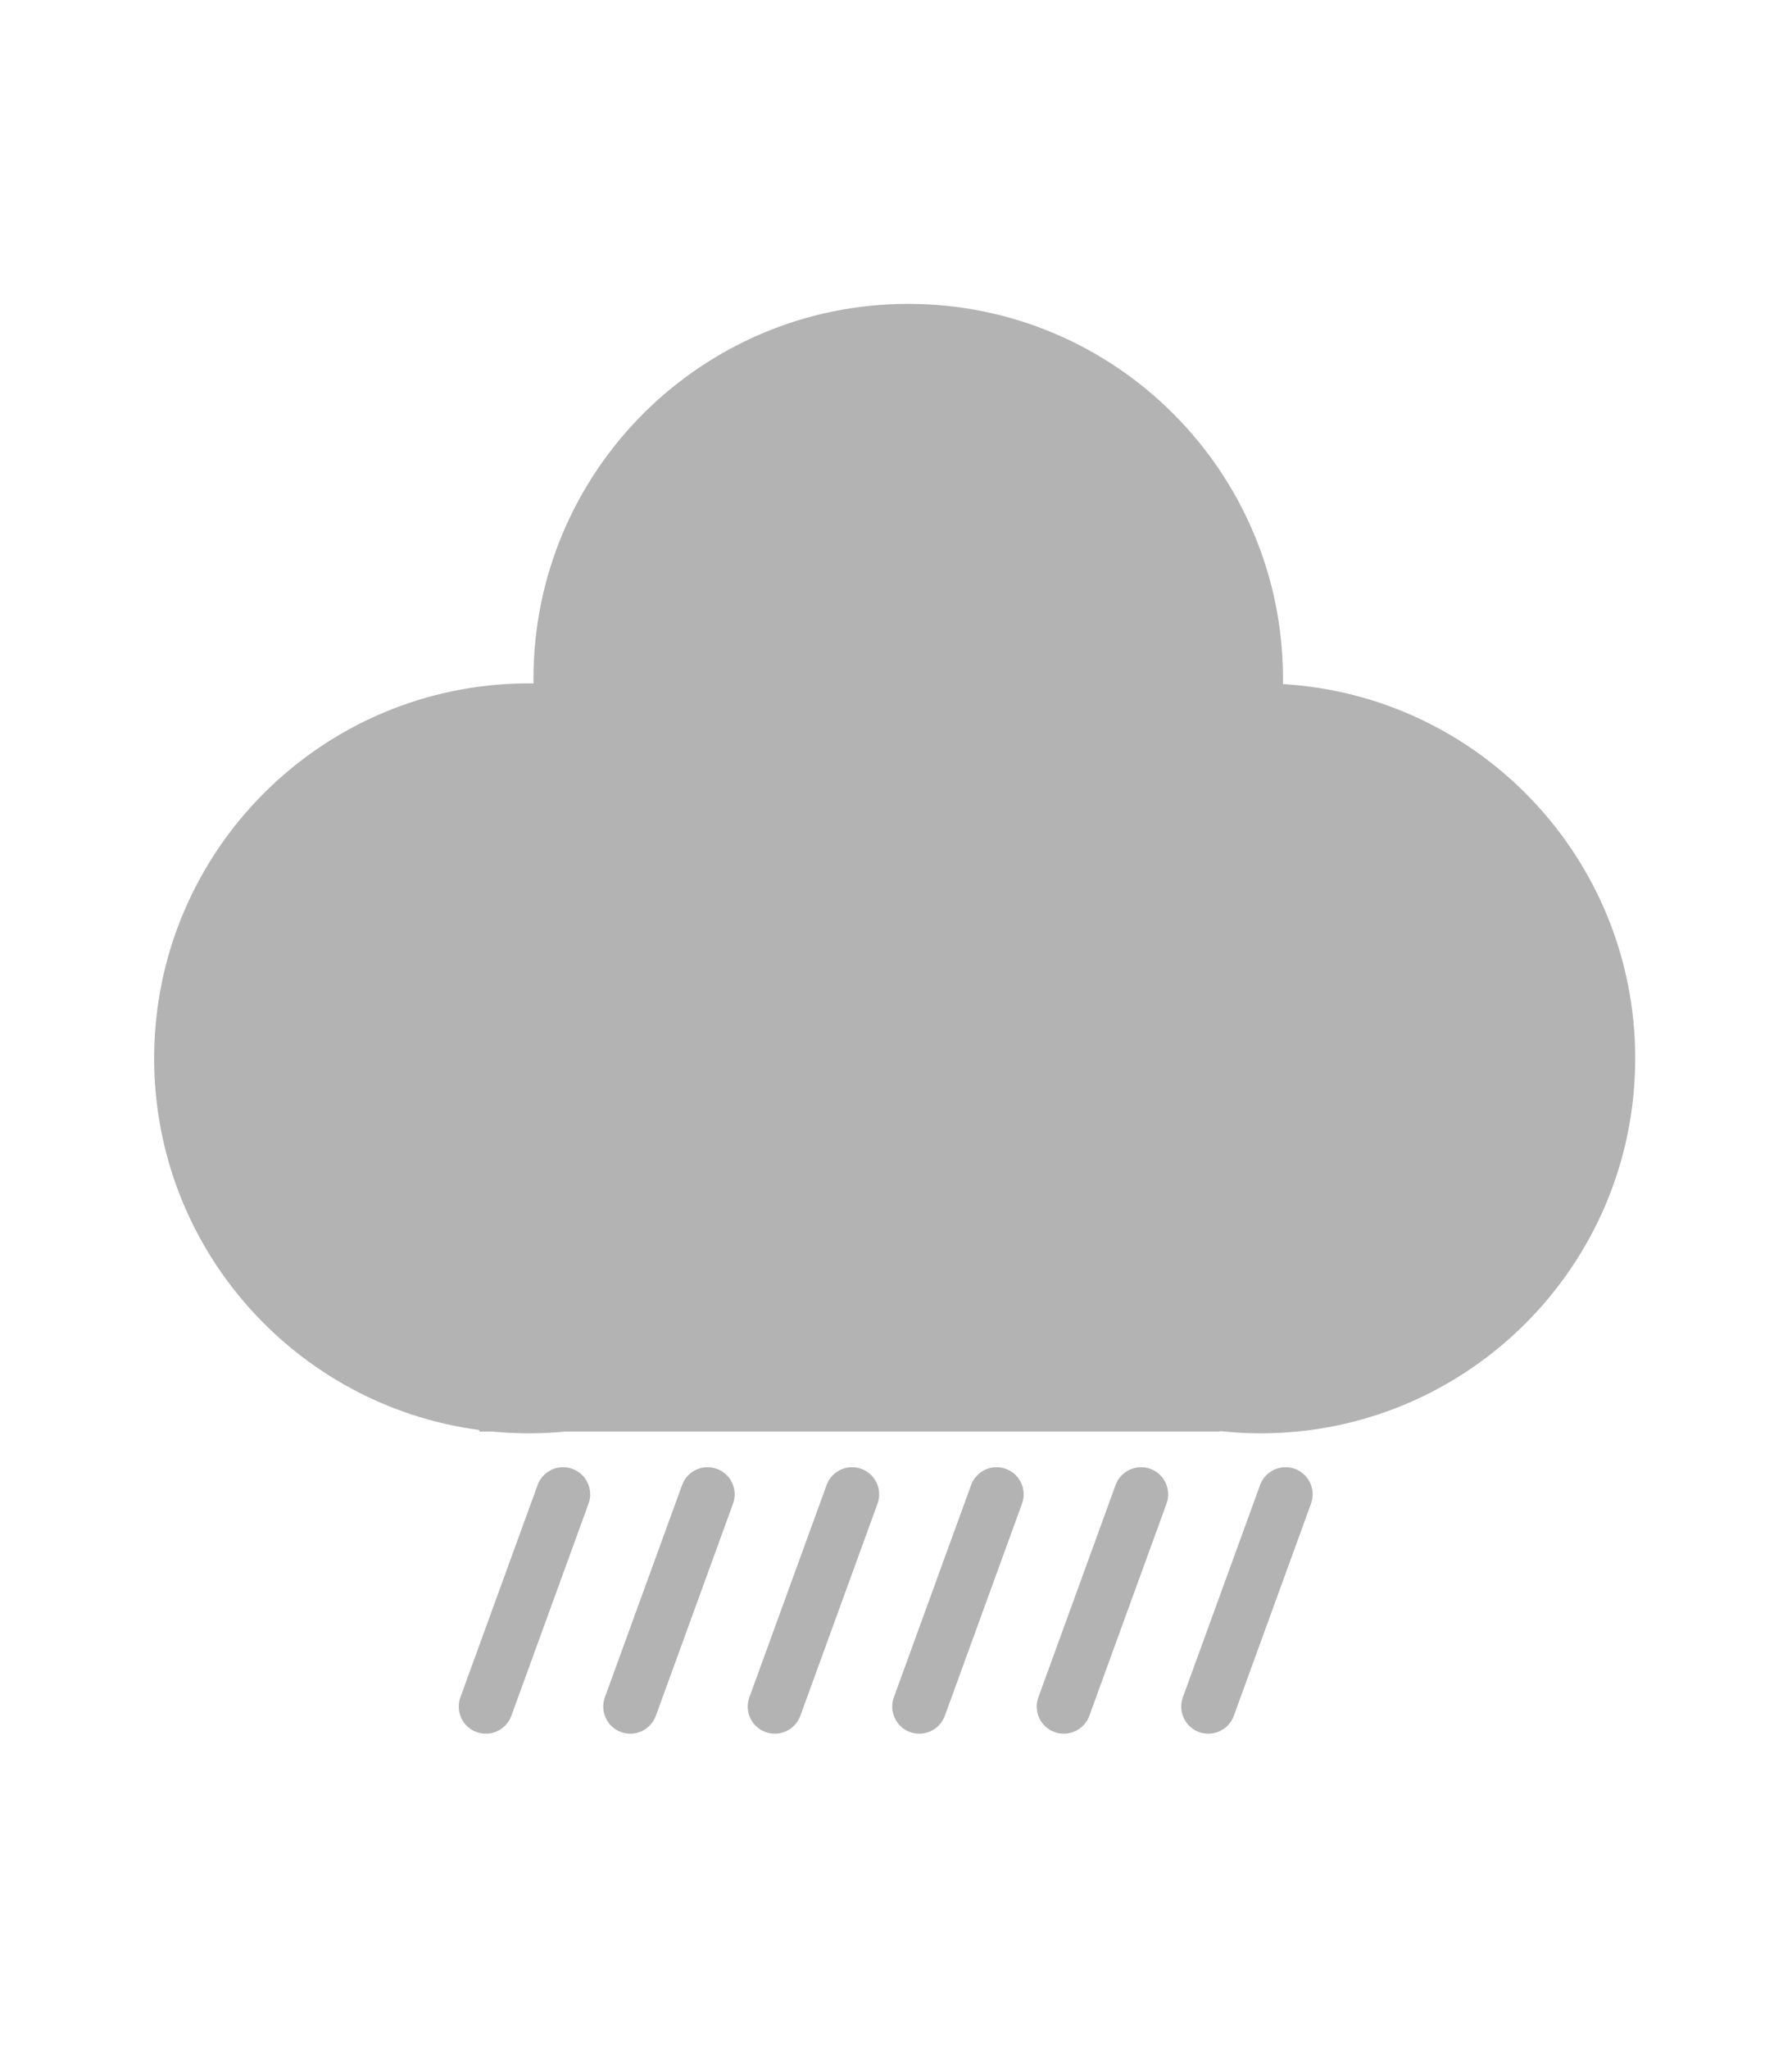 <?xml version="1.0" encoding="utf-8"?>
<!-- Generator: Adobe Illustrator 23.1.0, SVG Export Plug-In . SVG Version: 6.00 Build 0)  -->
<svg version="1.1" id="Layer_1" xmlns="http://www.w3.org/2000/svg" xmlns:xlink="http://www.w3.org/1999/xlink" x="0px" y="0px"
	 viewBox="0 0 198.43 226.77" style="enable-background:new 0 0 198.43 226.77;" xml:space="preserve">
<style type="text/css">
	.st0{fill:#B3B3B4;}
</style>
<path class="st0" d="M142.06,75.71c0-0.19,0.01-0.39,0.01-0.58c0-22.92-18.58-41.5-41.5-41.5s-41.5,18.58-41.5,41.5
	c0,0.17,0.01,0.34,0.01,0.51c-0.17,0-0.34-0.01-0.51-0.01c-22.92,0-41.5,18.58-41.5,41.5c0,21.05,15.68,38.43,36,41.13v0.17h1.44
	c1.33,0.13,2.69,0.2,4.06,0.2s2.72-0.07,4.06-0.2h72.44v-0.05c1.48,0.16,2.98,0.25,4.5,0.25c22.92,0,41.5-18.58,41.5-41.5
	C181.07,95.04,163.82,76.99,142.06,75.71z"/>
<path class="st0" d="M52.77,191.69L52.77,191.69c-1.55-0.56-2.36-2.29-1.79-3.85l8.55-23.49c0.56-1.55,2.29-2.36,3.85-1.79h0
	c1.55,0.56,2.36,2.29,1.79,3.85l-8.55,23.49C56.05,191.45,54.32,192.26,52.77,191.69z"/>
<path class="st0" d="M68.77,191.69L68.77,191.69c-1.55-0.56-2.36-2.29-1.79-3.85l8.55-23.49c0.56-1.55,2.29-2.36,3.85-1.79h0
	c1.55,0.56,2.36,2.29,1.79,3.85l-8.55,23.49C72.05,191.45,70.32,192.26,68.77,191.69z"/>
<path class="st0" d="M84.77,191.69L84.77,191.69c-1.55-0.56-2.36-2.29-1.79-3.85l8.55-23.49c0.56-1.55,2.29-2.36,3.85-1.79h0
	c1.55,0.56,2.36,2.29,1.79,3.85l-8.55,23.49C88.05,191.45,86.32,192.26,84.77,191.69z"/>
<path class="st0" d="M100.77,191.69L100.77,191.69c-1.55-0.56-2.36-2.29-1.79-3.85l8.55-23.49c0.56-1.55,2.29-2.36,3.85-1.79h0
	c1.55,0.56,2.36,2.29,1.79,3.85l-8.55,23.49C104.05,191.45,102.32,192.26,100.77,191.69z"/>
<path class="st0" d="M116.77,191.69L116.77,191.69c-1.55-0.56-2.36-2.29-1.79-3.85l8.55-23.49c0.56-1.55,2.29-2.36,3.85-1.79h0
	c1.55,0.56,2.36,2.29,1.79,3.85l-8.55,23.49C120.05,191.45,118.32,192.26,116.77,191.69z"/>
<path class="st0" d="M132.77,191.69L132.77,191.69c-1.55-0.56-2.36-2.29-1.79-3.85l8.55-23.49c0.56-1.55,2.29-2.36,3.85-1.79l0,0
	c1.55,0.56,2.36,2.29,1.79,3.85l-8.55,23.49C136.05,191.45,134.32,192.26,132.77,191.69z"/>
</svg>
